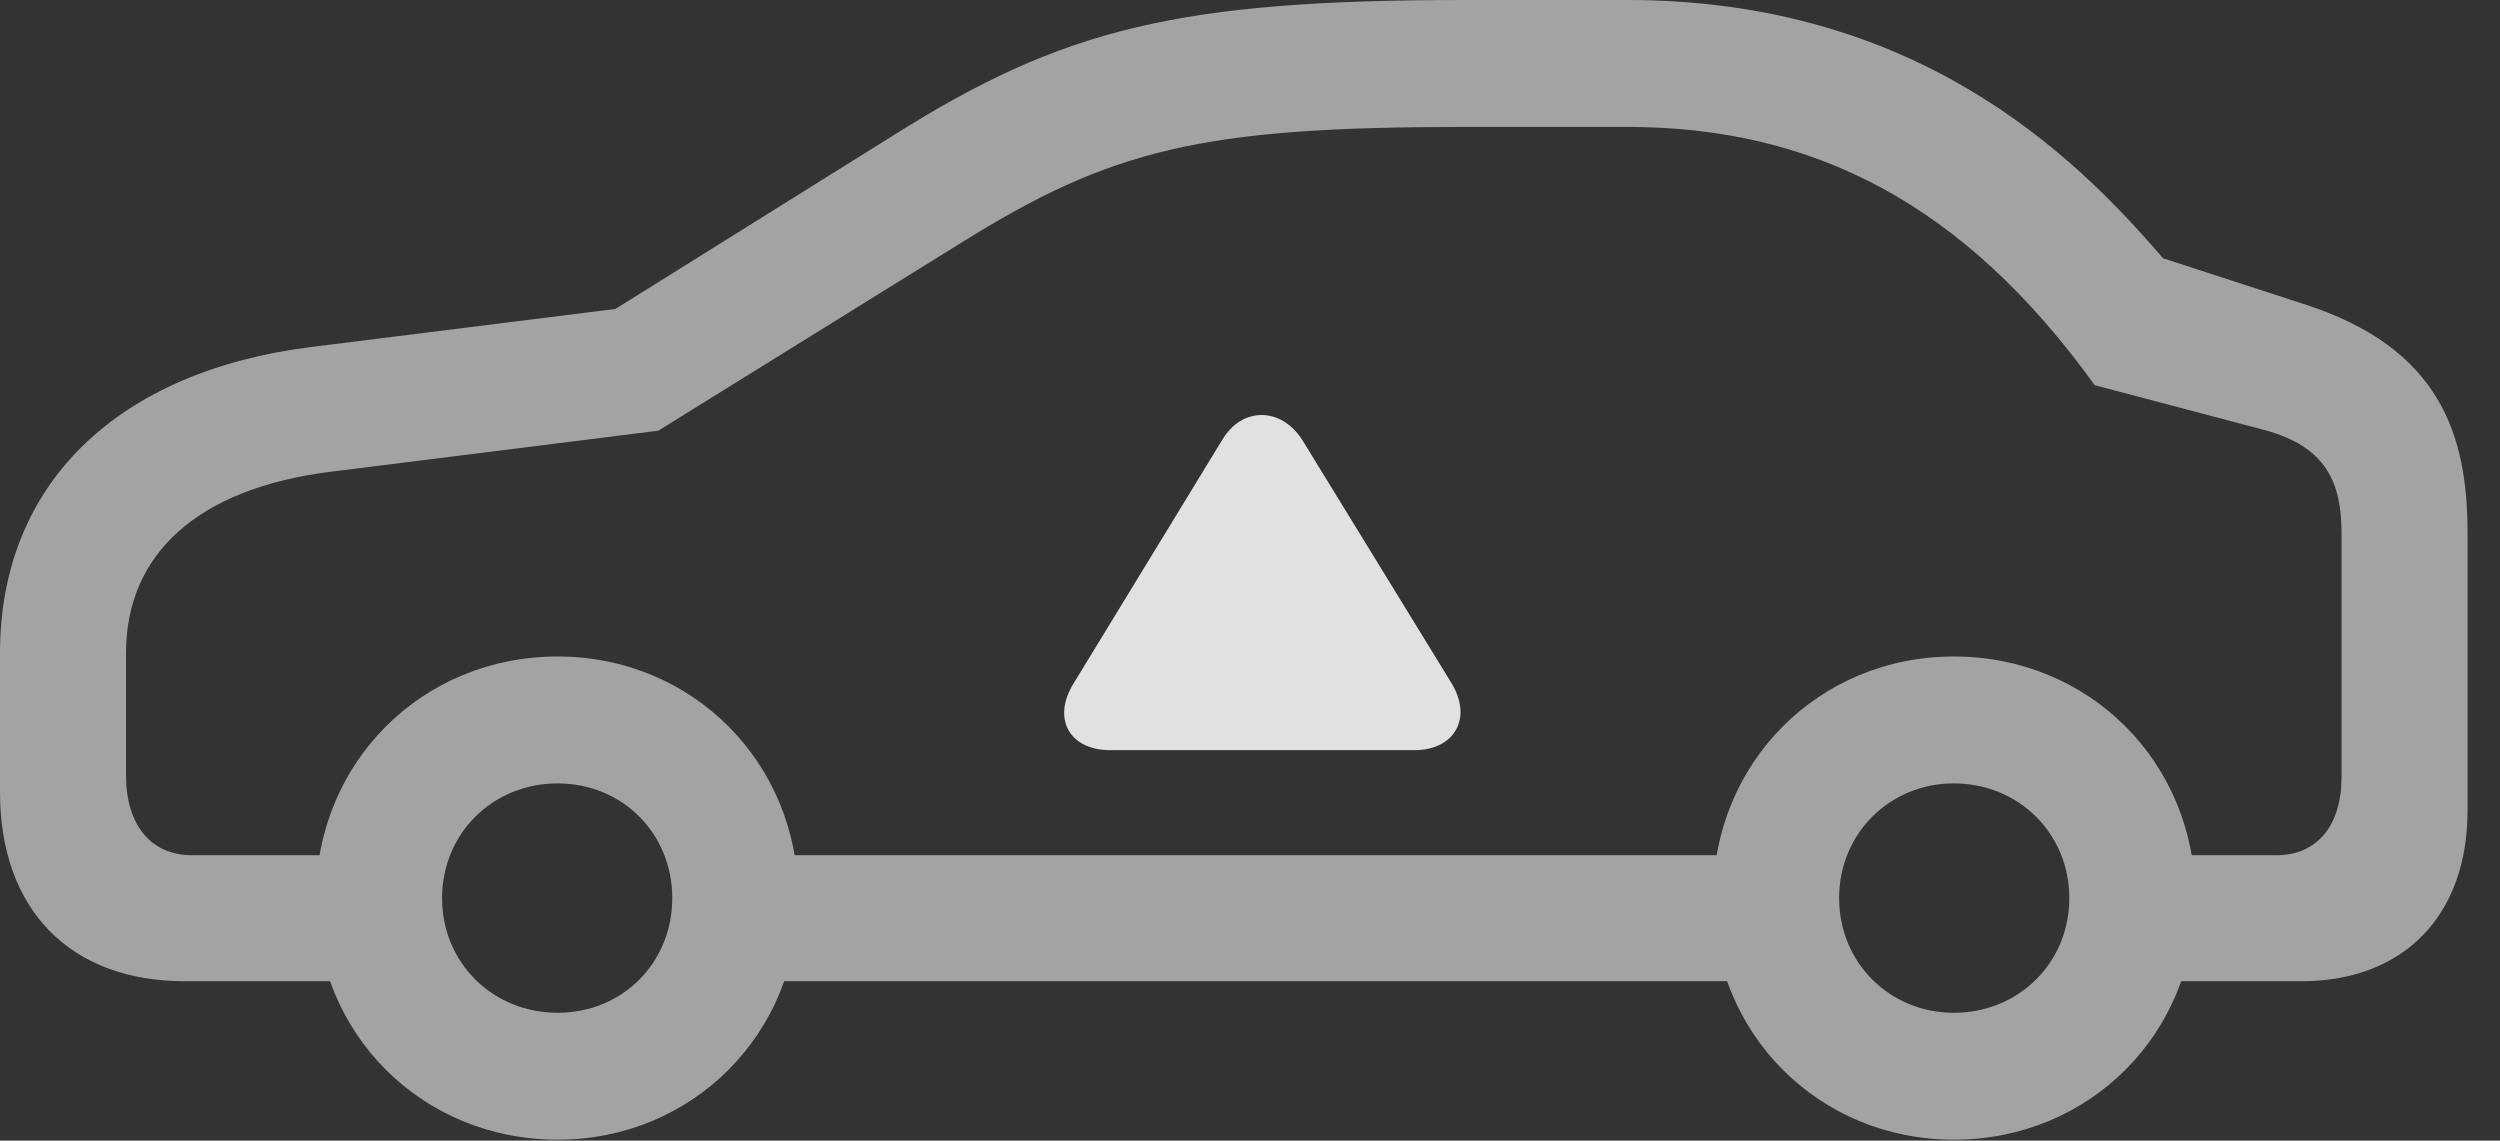 <?xml version="1.0" encoding="UTF-8"?>
<!--Generator: Apple Native CoreSVG 232.5-->
<!DOCTYPE svg
PUBLIC "-//W3C//DTD SVG 1.1//EN"
       "http://www.w3.org/Graphics/SVG/1.1/DTD/svg11.dtd">
<svg version="1.1" xmlns="http://www.w3.org/2000/svg" xmlns:xlink="http://www.w3.org/1999/xlink" width="27.891" height="12.725">
 <rect width="100%" height="100%" fill="#333333" stroke="none"/>
 <g>
  <rect height="12.725" opacity="0" width="27.891" x="0" y="0"/>
  <path d="M2.061 10.947L4.521 10.947L4.521 9.541L2.139 9.541C1.689 9.541 1.406 9.209 1.406 8.652L1.406 7.285C1.406 6.172 2.217 5.449 3.682 5.264L7.344 4.805L10.713 2.715C12.402 1.66 13.408 1.416 16.348 1.416L18.154 1.416C20.234 1.416 21.914 2.275 23.369 4.297L25.254 4.795C25.957 4.98 26.123 5.391 26.123 5.947L26.123 8.672C26.123 9.209 25.85 9.541 25.4 9.541L23.438 9.541L23.438 10.947L25.674 10.947C26.816 10.947 27.529 10.215 27.529 9.043L27.529 5.947C27.529 4.854 27.227 3.877 25.693 3.389L24.131 2.881C23.105 1.68 21.338 0 18.154 0L16.348 0C13.154 0 11.865 0.312 9.961 1.514L6.865 3.447L3.506 3.867C1.309 4.131 0 5.4 0 7.285L0 8.838C0 10.146 0.781 10.947 2.061 10.947ZM8.018 10.947L20.02 10.947L20.02 9.541L8.018 9.541ZM6.221 12.715C7.725 12.715 8.906 11.533 8.906 10.02C8.906 8.506 7.725 7.324 6.221 7.324C4.707 7.324 3.525 8.506 3.525 10.02C3.525 11.533 4.707 12.715 6.221 12.715ZM6.221 11.299C5.498 11.299 4.932 10.742 4.932 10.02C4.932 9.297 5.498 8.74 6.221 8.74C6.943 8.74 7.5 9.297 7.5 10.02C7.5 10.742 6.943 11.299 6.221 11.299ZM21.797 12.715C23.311 12.715 24.492 11.533 24.492 10.02C24.492 8.506 23.311 7.324 21.797 7.324C20.293 7.324 19.111 8.506 19.111 10.02C19.111 11.533 20.293 12.715 21.797 12.715ZM21.797 11.299C21.084 11.299 20.518 10.742 20.518 10.02C20.518 9.297 21.084 8.74 21.797 8.74C22.52 8.74 23.086 9.297 23.086 10.02C23.086 10.742 22.52 11.299 21.797 11.299Z" fill="#ffffff" fill-opacity="0.55"/>
  <path d="M12.383 8.369L15.781 8.369C16.221 8.369 16.436 8.018 16.191 7.617L14.531 4.912C14.297 4.541 13.857 4.531 13.633 4.912L11.982 7.617C11.729 8.018 11.934 8.369 12.383 8.369Z" fill="#ffffff" fill-opacity="0.85"/>
 </g>
</svg>
